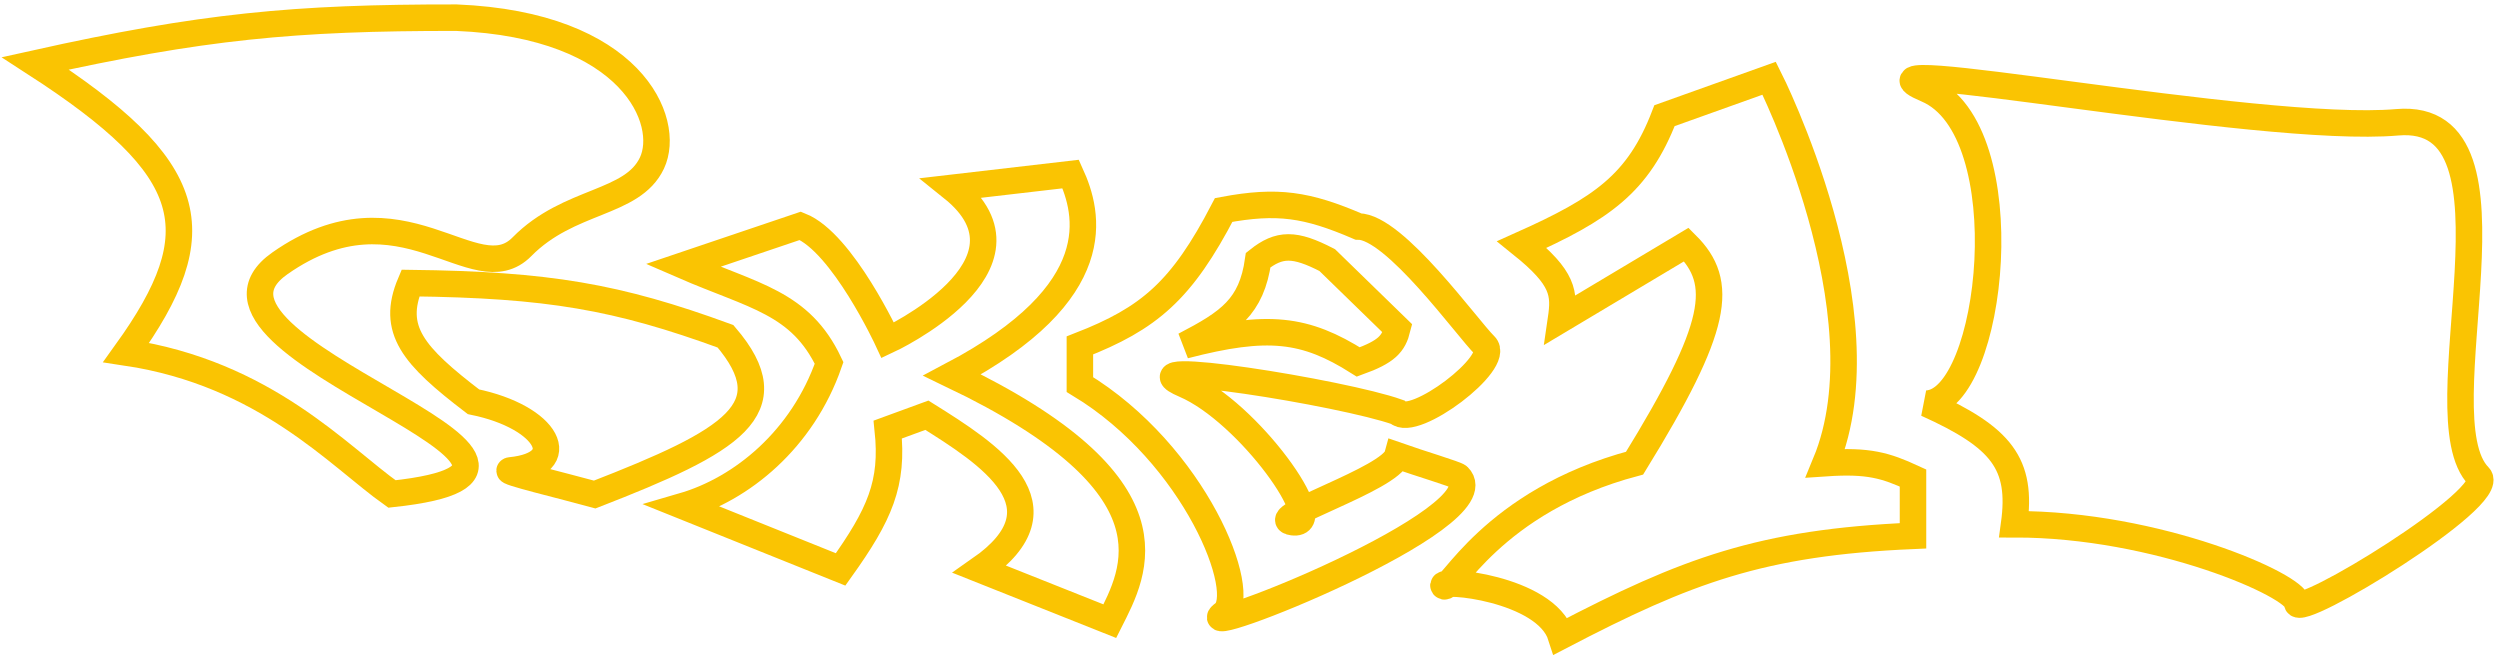 <svg width="283" height="75" viewBox="0 0 283 75" fill="none" xmlns="http://www.w3.org/2000/svg">
<path d="M14.288 39.899C24.191 26.127 22.43 19.098 4 7.174C22.878 2.979 33.297 1.985 51.662 2C71.544 2.816 76.021 13.746 73.8 18.456C71.578 23.167 64.424 22.508 59.084 27.931C53.745 33.354 45.499 20.139 31.696 29.801C17.892 39.462 72.888 52.864 44.369 55.918C38.379 51.68 30.045 42.267 14.288 39.899Z" stroke="#FAC402" stroke-width="3"/>
<path d="M53.596 45.48C46.758 40.259 44.23 37.323 46.463 32.044C62.06 32.236 69.849 33.58 82.127 38.067C89.173 46.307 82.883 49.933 67.323 55.98C63.779 55.002 56.835 53.344 57.768 53.252C64.854 52.555 62.077 47.207 53.596 45.48Z" stroke="#FAC402" stroke-width="3"/>
<path d="M90.599 25.562L77.316 30.05C85.358 33.545 90.599 34.226 93.854 41.083C90.841 49.764 83.957 55.357 77.316 57.289L95.156 64.458C99.614 58.22 101.142 54.745 100.496 48.625L104.923 47.004C111.942 51.393 121.201 57.289 110.914 64.458L125.629 70.317C128.467 64.687 133.963 54.983 107.788 42.454C125.629 33.042 123.22 24.143 121.201 19.703L107.788 21.261C118.758 30.05 100.496 38.527 100.496 38.527C100.496 38.527 95.373 27.454 90.599 25.562Z" stroke="#FAC402" stroke-width="3"/>
<path d="M122.243 39.103V43.529C135.295 51.42 141.526 67.26 138.521 69.46C133.952 72.803 169.861 58.636 165.086 53.939C164.828 53.685 160.659 52.443 158.184 51.57C157.449 54.239 142.997 58.68 146.334 59.112C150.551 59.658 141.386 46.646 134.093 43.529C126.8 40.413 152.049 44.455 158.184 46.646C160.001 48.532 170.028 40.994 168.081 39.103C166.134 37.213 157.881 25.642 153.757 25.64C147.936 23.137 144.606 22.633 138.521 23.77C133.769 32.918 130.089 36.047 122.243 39.103ZM150.241 29.442C146.531 27.523 144.826 27.54 142.427 29.442C141.672 34.761 139.172 36.459 134.093 39.103C143.498 36.657 147.745 37.173 153.757 40.974C156.984 39.81 157.744 38.933 158.184 37.171L150.241 29.442Z" stroke="#FAC402" stroke-width="3"/>
<path d="M172.275 27.681C181.297 23.638 185.451 20.821 188.423 13.095L200.273 8.857C200.273 8.857 213.697 35.426 206.654 52.427C211.525 52.095 213.464 52.688 216.551 54.11V60.655C199.339 61.401 190.929 64.589 176.703 72C174.969 66.549 162.752 65.463 163.42 66.328C164.088 67.193 168.766 56.749 185.037 52.427C194.581 36.927 195.241 32.009 190.897 27.681L176.703 36.158C177.135 33.212 177.021 31.499 172.275 27.681Z" stroke="#FAC402" stroke-width="3"/>
<path d="M271.361 13.843C255.604 15.214 207.232 5.504 218.1 10.103C228.968 14.702 225.632 45.389 218.1 45.695C226.622 49.533 228.932 52.503 227.997 59.346C244.225 59.311 260.032 66.327 260.032 68.26C260.032 70.192 282.905 56.244 280.607 53.923C273.858 47.106 287.118 12.472 271.361 13.843Z" stroke="#FAC402" stroke-width="3"/>
</svg>
